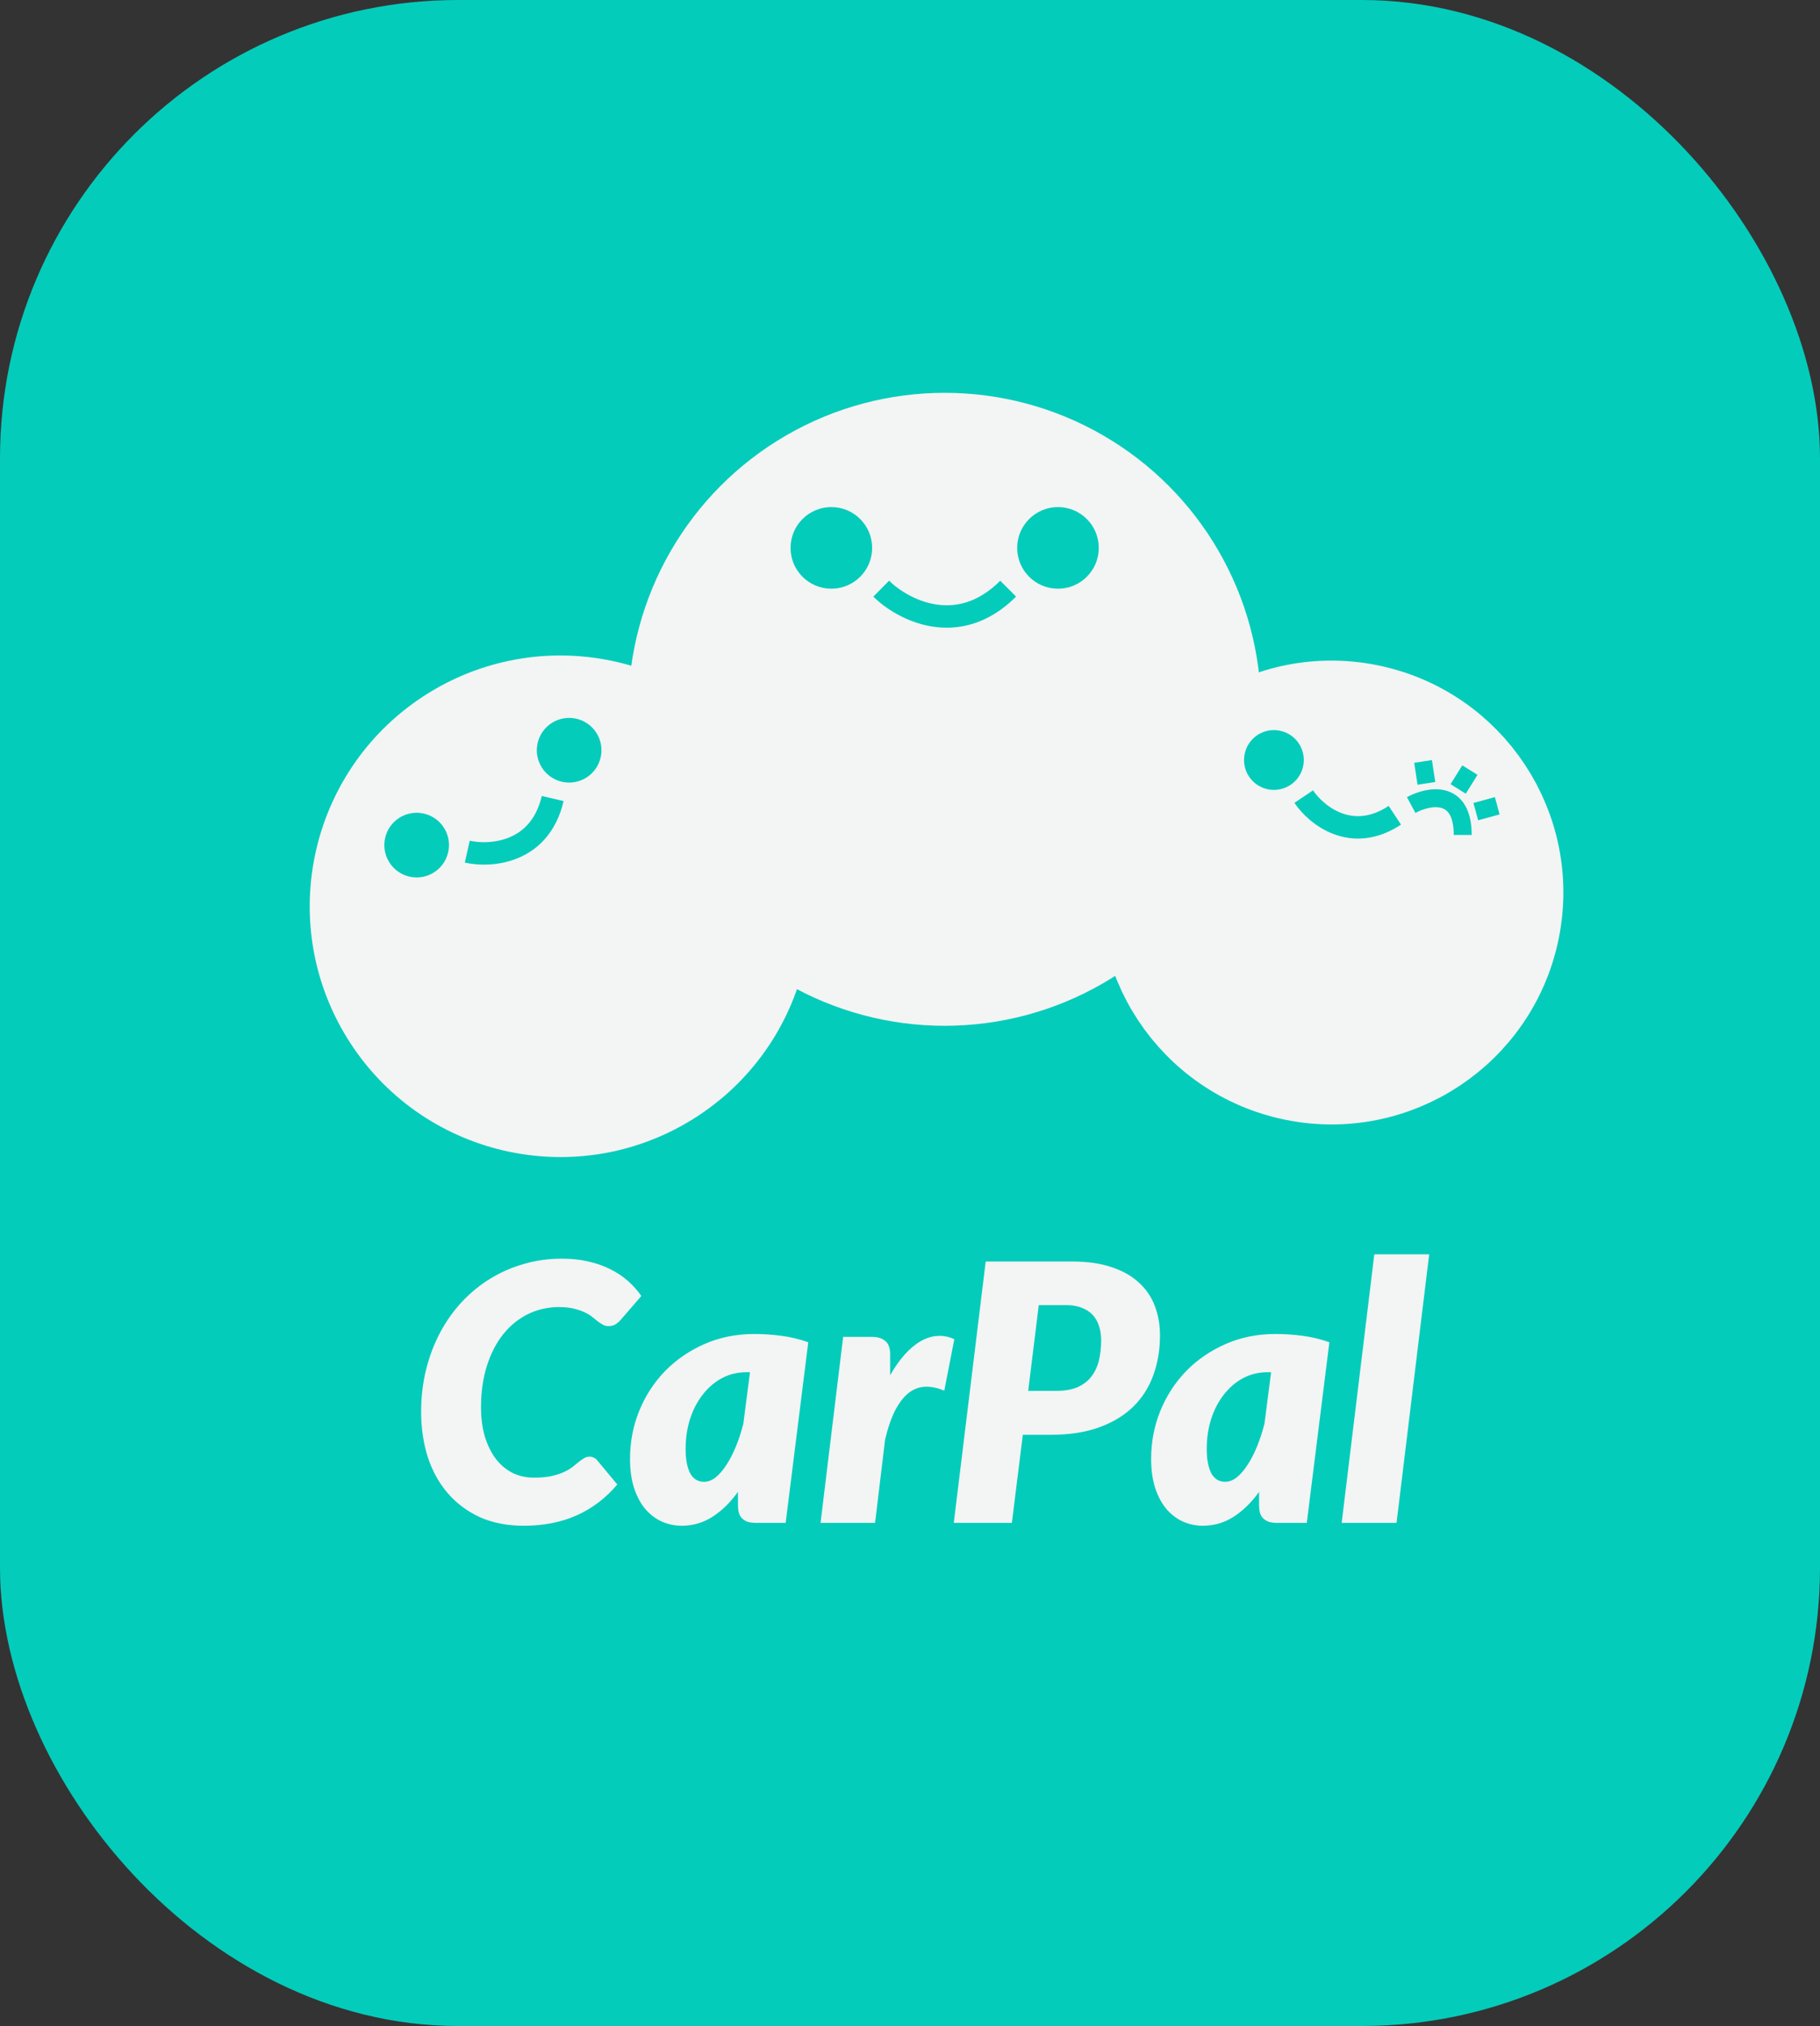 <svg width="2030" height="2259" viewBox="0 0 2030 2259" fill="none" xmlns="http://www.w3.org/2000/svg">
<rect x="0" y="0" width="2030" height="2259" fill="#333333" stroke="none"/>
<rect x="50" y="50" width="1930" height="2159" rx="461" fill="#04CCBB" stroke="#04CCBB" stroke-width="100" stroke-linejoin="round"/>
<path d="M595.327 1647.6C602.66 1647.6 608.993 1647.07 614.327 1646C619.793 1644.8 624.46 1643.33 628.327 1641.6C632.193 1639.87 635.46 1638 638.127 1636C640.793 1633.87 643.193 1631.93 645.327 1630.2C647.46 1628.47 649.46 1627.07 651.327 1626C653.193 1624.8 655.193 1624.2 657.327 1624.2C659.46 1624.2 661.193 1624.6 662.527 1625.4C663.993 1626.07 665.06 1626.87 665.727 1627.8L688.527 1655.2C675.86 1670.27 660.793 1681.73 643.327 1689.6C625.993 1697.33 606.26 1701.2 584.127 1701.2C565.727 1701.2 549.393 1698 535.127 1691.6C520.993 1685.07 509.06 1676.13 499.327 1664.8C489.593 1653.47 482.193 1640.07 477.127 1624.6C472.193 1609 469.727 1592.2 469.727 1574.2C469.727 1557.53 471.593 1541.73 475.327 1526.8C479.06 1511.87 484.327 1498.07 491.127 1485.4C497.927 1472.73 506.06 1461.33 515.527 1451.2C525.127 1441.07 535.727 1432.47 547.327 1425.4C558.927 1418.33 571.393 1412.93 584.727 1409.2C598.06 1405.33 611.993 1403.4 626.527 1403.4C637.46 1403.4 647.393 1404.47 656.327 1406.6C665.393 1408.6 673.527 1411.47 680.727 1415.2C688.06 1418.8 694.593 1423.13 700.327 1428.2C706.06 1433.27 711.06 1438.87 715.327 1445L692.527 1471.4C690.927 1473.27 689.06 1474.93 686.927 1476.4C684.793 1477.87 681.993 1478.6 678.527 1478.6C676.26 1478.6 674.193 1478.07 672.327 1477C670.46 1475.93 668.527 1474.67 666.527 1473.2C664.66 1471.6 662.527 1469.87 660.127 1468C657.727 1466.13 654.86 1464.47 651.527 1463C648.193 1461.4 644.193 1460.07 639.527 1459C634.993 1457.93 629.593 1457.4 623.327 1457.4C611.06 1457.4 599.593 1460 588.927 1465.2C578.393 1470.4 569.193 1477.87 561.327 1487.6C553.593 1497.2 547.527 1508.93 543.127 1522.8C538.727 1536.53 536.527 1551.93 536.527 1569C536.527 1581.4 537.993 1592.47 540.927 1602.2C543.993 1611.93 548.127 1620.2 553.327 1627C558.527 1633.67 564.727 1638.8 571.927 1642.4C579.127 1645.87 586.927 1647.6 595.327 1647.6ZM832.723 1530C822.59 1530 813.323 1532.27 804.923 1536.8C796.657 1541.33 789.523 1547.53 783.523 1555.4C777.523 1563.13 772.857 1572.2 769.523 1582.6C766.323 1592.87 764.723 1603.87 764.723 1615.6C764.723 1622.27 765.257 1627.93 766.323 1632.6C767.39 1637.27 768.79 1641.07 770.523 1644C772.39 1646.8 774.523 1648.87 776.923 1650.2C779.457 1651.53 782.19 1652.2 785.123 1652.2C789.657 1652.2 794.057 1650.53 798.323 1647.2C802.59 1643.73 806.59 1639.07 810.323 1633.2C814.19 1627.33 817.723 1620.47 820.923 1612.6C824.123 1604.73 826.857 1596.33 829.123 1587.4L836.523 1530H832.723ZM823.123 1663.4C814.723 1675.13 805.257 1684.4 794.723 1691.2C784.323 1697.87 772.857 1701.2 760.323 1701.2C752.857 1701.2 745.657 1699.73 738.723 1696.8C731.79 1693.73 725.657 1689.2 720.323 1683.2C714.99 1677.07 710.723 1669.33 707.523 1660C704.323 1650.53 702.723 1639.4 702.723 1626.6C702.723 1607.8 706.123 1590 712.923 1573.2C719.857 1556.27 729.457 1541.47 741.723 1528.8C754.123 1516.13 768.79 1506.07 785.723 1498.6C802.657 1491.13 821.257 1487.4 841.523 1487.4C851.39 1487.4 861.39 1488.07 871.523 1489.4C881.657 1490.73 891.657 1493.13 901.523 1496.6L876.323 1698H843.123C839.257 1698 835.99 1697.53 833.323 1696.6C830.79 1695.53 828.723 1694.13 827.123 1692.4C825.657 1690.67 824.59 1688.6 823.923 1686.2C823.39 1683.8 823.123 1681.2 823.123 1678.4V1663.4ZM992.833 1533.4C997.899 1524.47 1003.3 1516.8 1009.03 1510.4C1014.77 1504 1020.63 1499.07 1026.63 1495.6C1032.77 1492 1038.97 1490 1045.23 1489.6C1051.63 1489.07 1058.03 1490.27 1064.43 1493.2L1053.23 1550.6C1045.63 1547.4 1038.5 1545.93 1031.83 1546.2C1025.3 1546.47 1019.23 1548.73 1013.63 1553C1008.17 1557.27 1003.17 1563.67 998.633 1572.2C994.233 1580.73 990.433 1591.67 987.233 1605L976.033 1698H915.233L940.433 1490.6H972.433C978.833 1490.6 983.833 1492.13 987.433 1495.2C991.033 1498.13 992.833 1503 992.833 1509.8V1533.4ZM1178.23 1550.8C1187.56 1550.8 1195.36 1549.47 1201.63 1546.8C1208.03 1544 1213.16 1540.13 1217.03 1535.2C1221.03 1530.13 1223.9 1524.13 1225.63 1517.2C1227.36 1510.27 1228.23 1502.67 1228.23 1494.4C1228.23 1488.67 1227.43 1483.4 1225.83 1478.6C1224.36 1473.8 1222.03 1469.67 1218.83 1466.2C1215.63 1462.73 1211.56 1460.07 1206.63 1458.2C1201.83 1456.2 1196.1 1455.2 1189.43 1455.2H1158.63L1146.83 1550.8H1178.23ZM1195.83 1406.6C1213.16 1406.6 1227.96 1408.73 1240.23 1413C1252.63 1417.13 1262.76 1422.93 1270.63 1430.4C1278.63 1437.73 1284.5 1446.47 1288.23 1456.6C1291.96 1466.6 1293.83 1477.4 1293.83 1489C1293.83 1504.87 1291.36 1519.6 1286.43 1533.2C1281.63 1546.67 1274.23 1558.33 1264.23 1568.2C1254.23 1578.07 1241.56 1585.8 1226.23 1591.4C1210.9 1597 1192.76 1599.8 1171.83 1599.8H1140.83L1128.63 1698H1063.83L1099.43 1406.6H1195.83ZM1413.97 1530C1403.84 1530 1394.57 1532.27 1386.17 1536.8C1377.91 1541.33 1370.77 1547.53 1364.77 1555.4C1358.77 1563.13 1354.11 1572.2 1350.77 1582.6C1347.57 1592.87 1345.97 1603.87 1345.97 1615.6C1345.97 1622.27 1346.51 1627.93 1347.57 1632.6C1348.64 1637.27 1350.04 1641.07 1351.77 1644C1353.64 1646.8 1355.77 1648.87 1358.17 1650.2C1360.71 1651.53 1363.44 1652.2 1366.37 1652.2C1370.91 1652.2 1375.31 1650.53 1379.57 1647.2C1383.84 1643.73 1387.84 1639.07 1391.57 1633.2C1395.44 1627.33 1398.97 1620.47 1402.17 1612.6C1405.37 1604.73 1408.11 1596.33 1410.37 1587.4L1417.77 1530H1413.97ZM1404.37 1663.4C1395.97 1675.13 1386.51 1684.4 1375.97 1691.2C1365.57 1697.87 1354.11 1701.2 1341.57 1701.2C1334.11 1701.2 1326.91 1699.73 1319.97 1696.8C1313.04 1693.73 1306.91 1689.2 1301.57 1683.2C1296.24 1677.07 1291.97 1669.33 1288.77 1660C1285.57 1650.53 1283.97 1639.4 1283.97 1626.6C1283.97 1607.8 1287.37 1590 1294.17 1573.2C1301.11 1556.27 1310.71 1541.47 1322.97 1528.8C1335.37 1516.13 1350.04 1506.07 1366.97 1498.6C1383.91 1491.13 1402.51 1487.4 1422.77 1487.4C1432.64 1487.4 1442.64 1488.07 1452.77 1489.4C1462.91 1490.73 1472.91 1493.13 1482.77 1496.6L1457.57 1698H1424.37C1420.51 1698 1417.24 1697.53 1414.57 1696.6C1412.04 1695.53 1409.97 1694.13 1408.37 1692.4C1406.91 1690.67 1405.84 1688.6 1405.17 1686.2C1404.64 1683.8 1404.37 1681.2 1404.37 1678.4V1663.4ZM1496.48 1698L1532.88 1398.6H1594.08L1557.68 1698H1496.48Z" fill="#F3F4F4"/>
<circle cx="1053.66" cy="790.884" r="302.884" fill="#F3F4F4" stroke="#F3F4F4" stroke-width="100"/>
<path d="M982.884 656.37C1006.67 679.783 1068.3 712.561 1124.49 656.37" stroke="#04CCBB" stroke-width="25"/>
<circle cx="927.272" cy="610.903" r="45.501" fill="#04CCBB"/>
<circle cx="1180.05" cy="610.903" r="45.501" fill="#04CCBB"/>
<circle cx="625.083" cy="1010.5" r="229.596" transform="rotate(-31.877 625.083 1010.5)" fill="#F3F4F4" stroke="#F3F4F4" stroke-width="100"/>
<path d="M521.177 949.607C546.979 955.407 602.156 951.676 616.451 890.358" stroke="#04CCBB" stroke-width="25"/>
<circle cx="464.737" cy="942.287" r="36.051" transform="rotate(-31.877 464.737 942.287)" fill="#04CCBB"/>
<circle cx="634.814" cy="836.515" r="36.051" transform="rotate(-31.877 634.814 836.515)" fill="#04CCBB"/>
<circle cx="1485.17" cy="995.171" r="208.553" transform="rotate(11.574 1485.17 995.171)" fill="#F3F4F4" stroke="#F3F4F4" stroke-width="100"/>
<path d="M1454.14 888.213C1467.77 908.516 1507.19 941.103 1555.78 909.03" stroke="#04CCBB" stroke-width="25"/>
<circle cx="1420.91" cy="847.405" r="33.338" transform="rotate(11.574 1420.91 847.405)" fill="#04CCBB"/>
<path d="M1574 897.6C1593.17 887.262 1631.5 879.468 1631.5 931M1591.01 873.429L1587.25 849M1626.41 879.667L1639.5 858.669M1646.08 904.984L1670 898.411" stroke="#04CCBB" stroke-width="20"/>
</svg>
